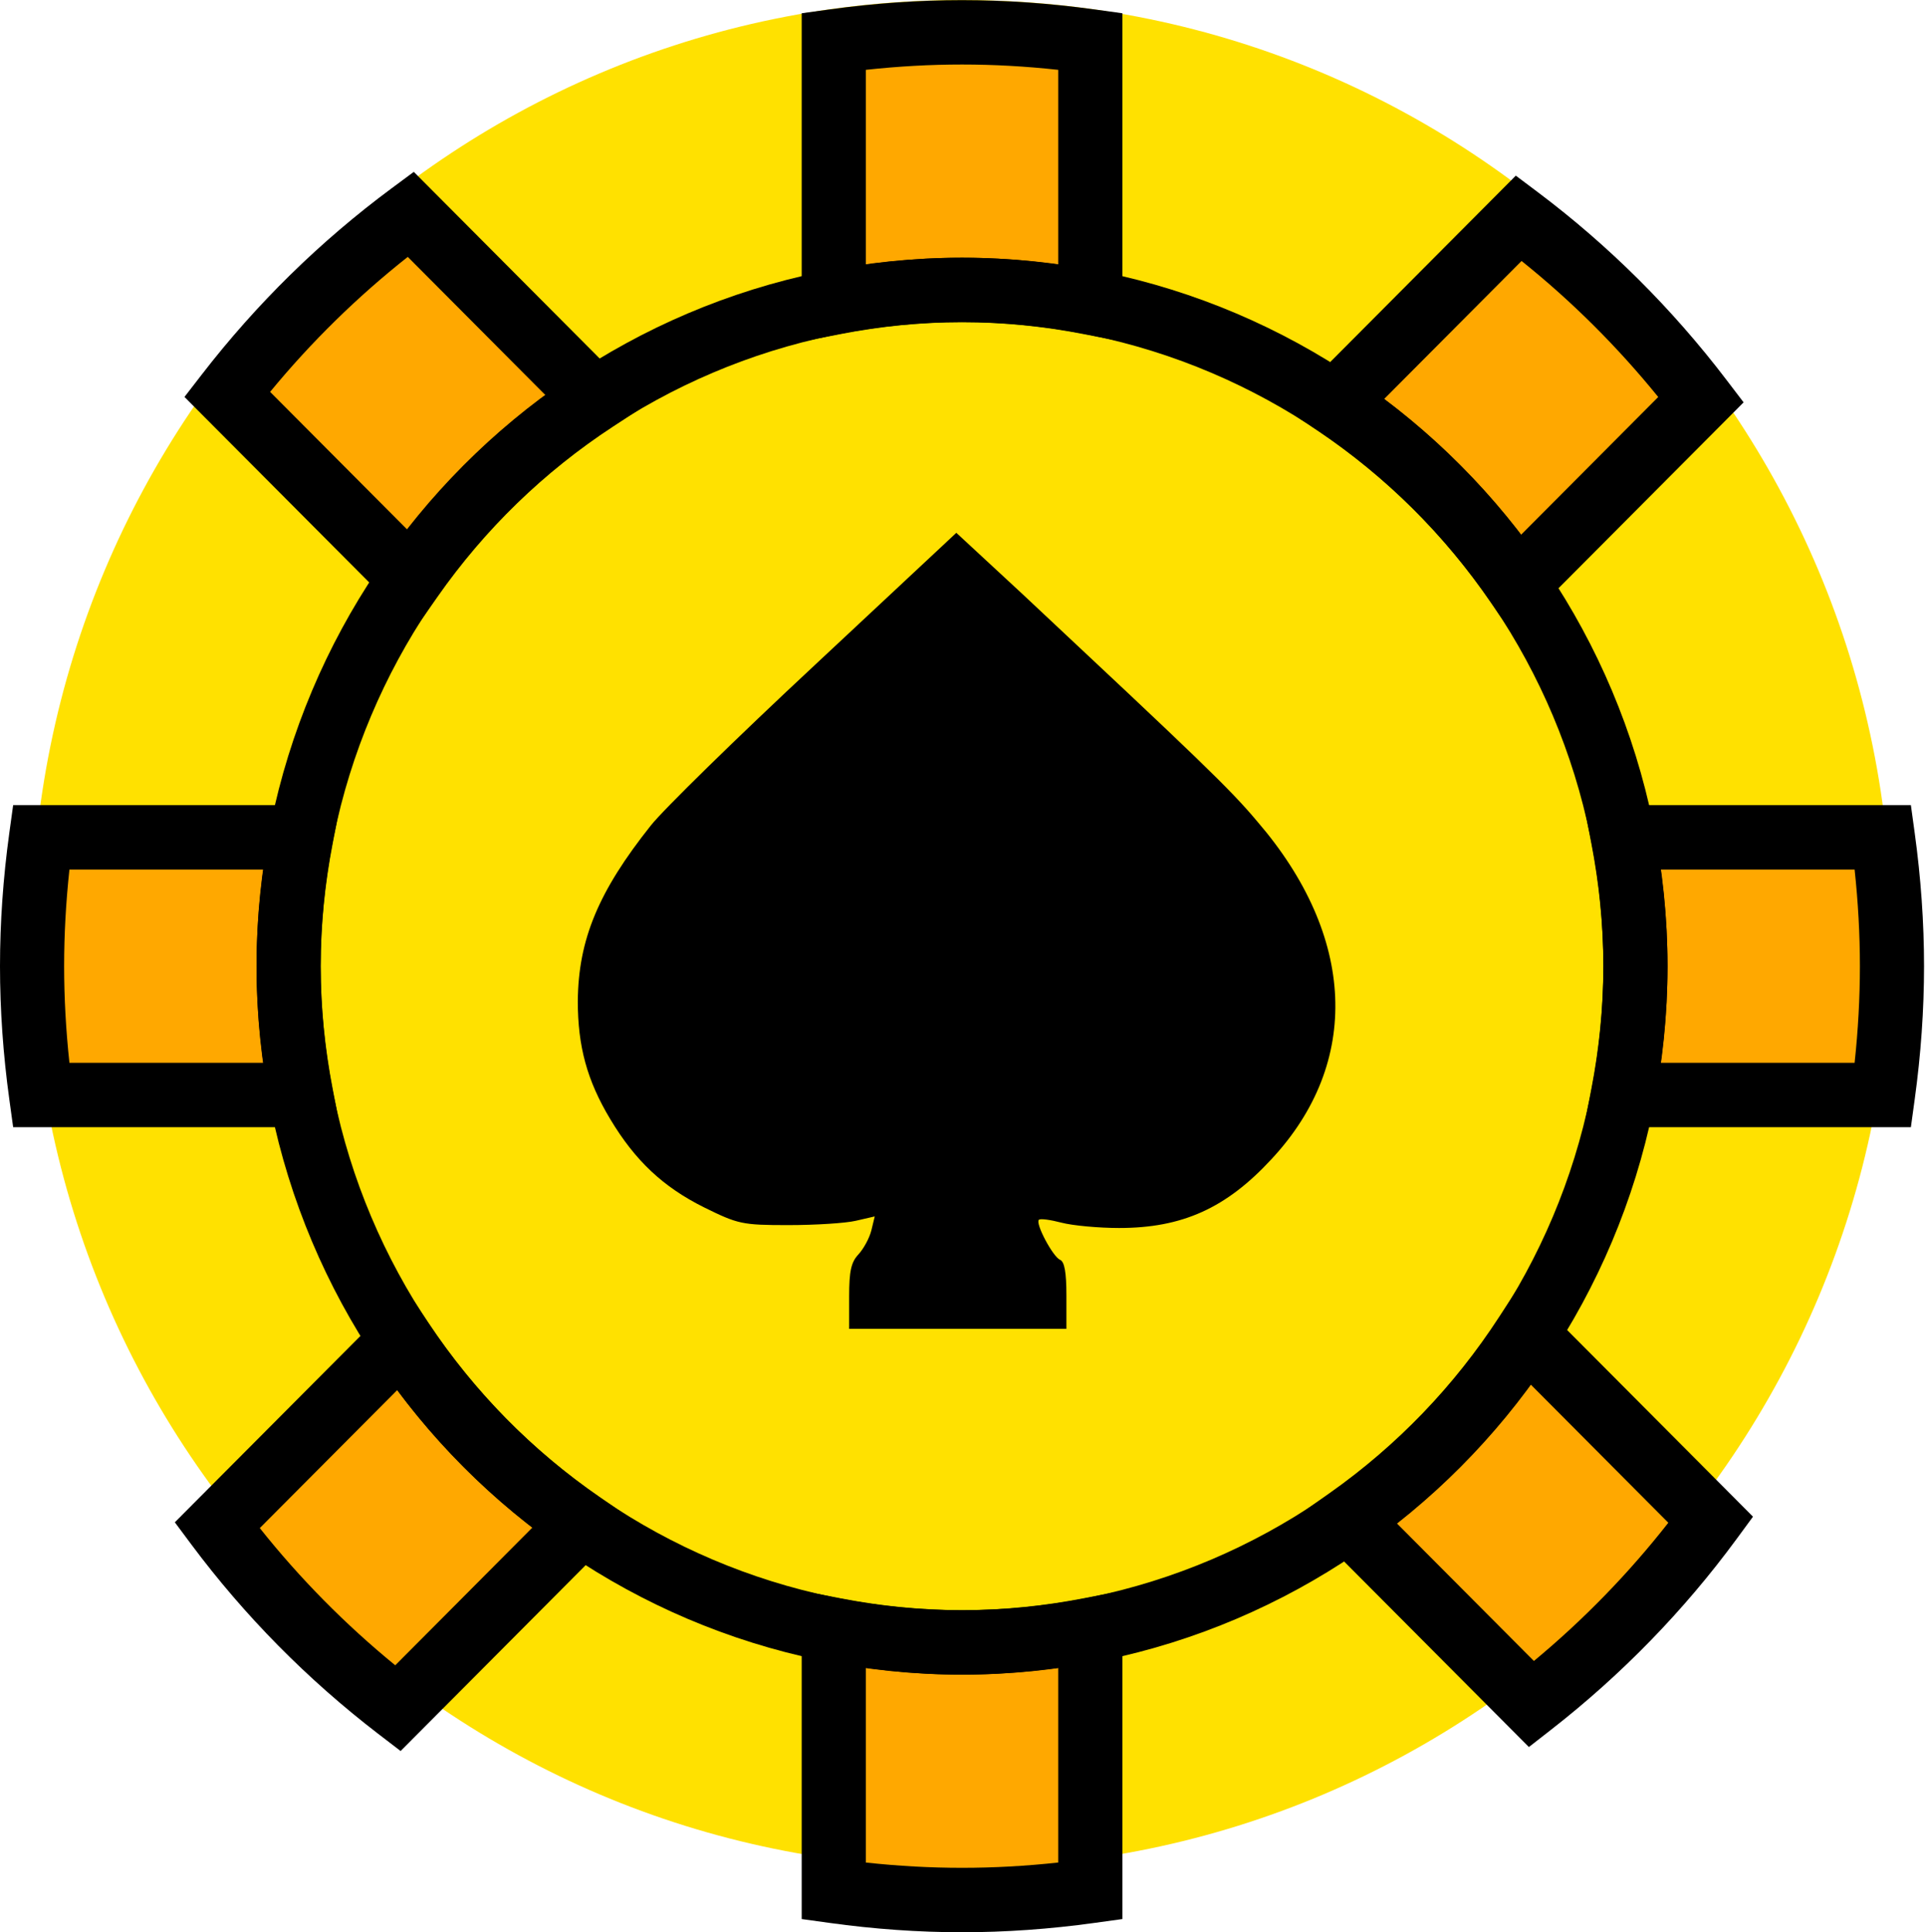 <svg width="300" height="301" viewBox="0 0 300 301" fill="none" xmlns="http://www.w3.org/2000/svg">
<path d="M294.627 145.476C294.627 65.133 229.773 0 149.775 0C69.776 0 4.922 65.133 4.922 145.476C4.922 225.819 69.776 290.952 149.775 290.952C229.773 290.952 294.627 225.819 294.627 145.476Z" fill="#FFE100"/>
<path d="M6.4 170.573H46.913C45.66 164.072 44.955 157.374 44.955 150.507C44.955 143.639 45.66 136.942 46.913 130.441H6.4C5.495 137.003 4.996 143.694 4.996 150.507C4.996 157.319 5.495 164.012 6.4 170.573Z" fill="#FFA800"/>
<path d="M35.378 61.414L64.004 90.163C71.721 79.122 81.471 69.646 92.734 62.266L63.964 33.372C53.195 41.348 43.58 50.799 35.378 61.414Z" fill="#FFA800"/>
<path d="M149.848 5.032C143.064 5.032 136.401 5.538 129.868 6.441V47.135C136.341 45.87 143.01 45.163 149.848 45.163C156.686 45.163 163.354 45.87 169.828 47.135V6.441C163.294 5.538 156.631 5.032 149.848 5.032Z" fill="#FFA800"/>
<path d="M236.582 33.984L207.871 62.819C219.049 70.308 228.714 79.885 236.322 91.001L264.962 62.237C256.836 51.562 247.29 42.036 236.582 33.984Z" fill="#FFA800"/>
<path d="M254.741 150.508C254.741 157.375 254.037 164.072 252.778 170.573H293.297C294.196 164.012 294.7 157.32 294.7 150.508C294.7 143.695 294.196 137.003 293.297 130.442H252.778C254.037 136.943 254.741 143.64 254.741 150.508Z" fill="#FFA800"/>
<path d="M237.711 207.864C230.364 219.176 220.929 228.973 209.934 236.724L238.56 265.468C249.124 257.231 258.535 247.579 266.482 236.759L237.711 207.864Z" fill="#FFA800"/>
<path d="M129.868 253.882V294.57C136.401 295.479 143.064 295.985 149.848 295.985C156.631 295.985 163.294 295.479 169.828 294.57V253.882C163.354 255.141 156.686 255.854 149.848 255.854C143.01 255.853 136.341 255.141 129.868 253.882Z" fill="#FFA800"/>
<path d="M62.537 208.778L33.826 237.613C41.842 248.373 51.328 257.954 61.957 266.116L90.598 237.352C79.529 229.712 69.989 220.005 62.537 208.778Z" fill="#FFA800"/>
<path d="M149.848 260.869C89.255 260.869 39.959 211.361 39.959 150.508C39.959 89.654 89.255 40.146 149.848 40.146C210.441 40.146 259.736 89.654 259.736 150.508C259.736 211.361 210.44 260.869 149.848 260.869ZM149.848 50.179C94.764 50.179 49.949 95.187 49.949 150.508C49.949 205.83 94.764 250.836 149.848 250.836C204.933 250.836 249.746 205.83 249.746 150.508C249.746 95.187 204.933 50.179 149.848 50.179Z" fill="black"/>
<path d="M52.968 175.589H2.049L1.452 171.264C0.488 164.278 0 157.293 0 150.508C0 143.723 0.488 136.742 1.451 129.753L2.048 125.425H52.968L51.817 131.395C50.578 137.822 49.949 144.252 49.949 150.508C49.949 156.763 50.579 163.196 51.817 169.618L52.968 175.589ZM10.814 165.557H41.018C40.315 160.496 39.959 155.458 39.959 150.508C39.959 145.557 40.316 140.516 41.018 135.458H10.814C10.268 140.536 9.989 145.581 9.989 150.508C9.99 155.436 10.268 160.481 10.814 165.557Z" fill="black"/>
<path d="M64.678 97.933L28.733 61.834L31.433 58.341C39.94 47.326 49.888 37.565 60.998 29.335L64.456 26.773L100.62 63.093L95.464 66.468C84.699 73.522 75.49 82.463 68.093 93.046L64.678 97.933ZM42.074 61.045L63.443 82.507C69.653 74.551 76.865 67.536 84.972 61.564L63.517 40.017C55.661 46.223 48.471 53.271 42.074 61.045Z" fill="black"/>
<path d="M174.822 53.222L168.876 52.058C156.096 49.565 143.596 49.565 130.821 52.058L124.873 53.222V2.065L129.187 1.47C143.192 -0.463 156.52 -0.457 170.505 1.47L174.822 2.065V53.222ZM149.848 40.146C154.779 40.146 159.798 40.504 164.833 41.212V10.879C154.667 9.774 145.031 9.774 134.863 10.879V41.212C139.897 40.504 144.913 40.146 149.848 40.146Z" fill="black"/>
<path d="M235.61 98.813L232.205 93.843C224.913 83.193 215.791 74.157 205.099 66.992L200.031 63.597L236.107 27.363L239.576 29.967C250.595 38.251 260.473 48.083 268.931 59.191L271.589 62.679L235.61 98.813ZM215.591 62.159C223.64 68.21 230.786 75.293 236.922 83.305L258.292 61.843C251.931 54.002 244.795 46.9 237.005 40.654L215.591 62.159Z" fill="black"/>
<path d="M297.646 175.589H246.721L247.877 169.617C249.117 163.21 249.745 156.778 249.745 150.507C249.745 144.234 249.116 137.804 247.877 131.399L246.721 125.425H297.646L298.241 129.755C299.207 136.761 299.695 143.741 299.695 150.506C299.695 157.272 299.207 164.257 298.241 171.258L297.646 175.589ZM258.677 165.557H288.881C289.427 160.472 289.705 155.424 289.705 150.508C289.705 145.591 289.427 140.546 288.881 135.458H258.677C259.38 140.509 259.735 145.547 259.735 150.508C259.736 155.467 259.38 160.506 258.677 165.557Z" fill="black"/>
<path d="M238.146 272.146L202.196 236.046L207.064 232.617C217.591 225.195 226.498 215.946 233.527 205.12L236.892 199.947L273.052 236.262L270.501 239.735C262.32 250.875 252.603 260.869 241.624 269.432L238.146 272.146ZM217.557 237.285L238.927 258.742C246.677 252.305 253.692 245.089 259.863 237.207L238.41 215.657C232.459 223.809 225.474 231.05 217.557 237.285Z" fill="black"/>
<path d="M149.848 301C143.111 301 136.16 300.51 129.185 299.54L124.873 298.943V247.804L130.817 248.96C143.629 251.448 156.063 251.448 168.877 248.96L174.823 247.804V298.943L170.511 299.54C163.54 300.51 156.584 301 149.848 301ZM134.863 290.139C145.001 291.237 154.711 291.237 164.832 290.139V259.805C154.74 261.216 144.94 261.216 134.863 259.805V290.139V290.139Z" fill="black"/>
<path d="M62.4 272.768L58.924 270.103C47.871 261.613 38.079 251.693 29.825 240.622L27.233 237.139L63.312 200.906L66.692 205.996C73.828 216.74 82.823 225.9 93.427 233.214L98.378 236.629L62.4 272.768ZM40.467 238.04C46.691 245.868 53.764 253.036 61.566 259.414L82.933 237.952C74.957 231.795 67.905 224.622 61.88 216.534L40.467 238.04Z" fill="black"/>
<path d="M126.926 103.592C114.743 114.939 103.236 126.212 101.356 128.617C93.234 138.838 90.075 146.353 90 155.972C90 162.961 91.429 168.297 95.039 174.309C98.95 180.847 103.311 184.905 109.629 188.062C114.968 190.692 115.57 190.842 122.79 190.842C127.001 190.842 131.739 190.542 133.319 190.166L136.252 189.49L135.725 191.669C135.424 192.872 134.522 194.525 133.695 195.427C132.566 196.629 132.266 198.057 132.266 201.965V207H149.187H166.108V201.815C166.108 198.207 165.807 196.554 165.131 196.253C164.003 195.802 161.22 190.542 161.822 190.016C162.047 189.79 163.626 190.016 165.356 190.467C167.086 190.918 171.147 191.293 174.306 191.293C184.158 191.293 191.001 188.212 198.071 180.547C212.059 165.516 211.232 145.827 195.815 127.941C191.528 122.83 186.79 118.321 159.265 92.544L148.961 83L126.926 103.592Z" fill="black"/>
</svg>
